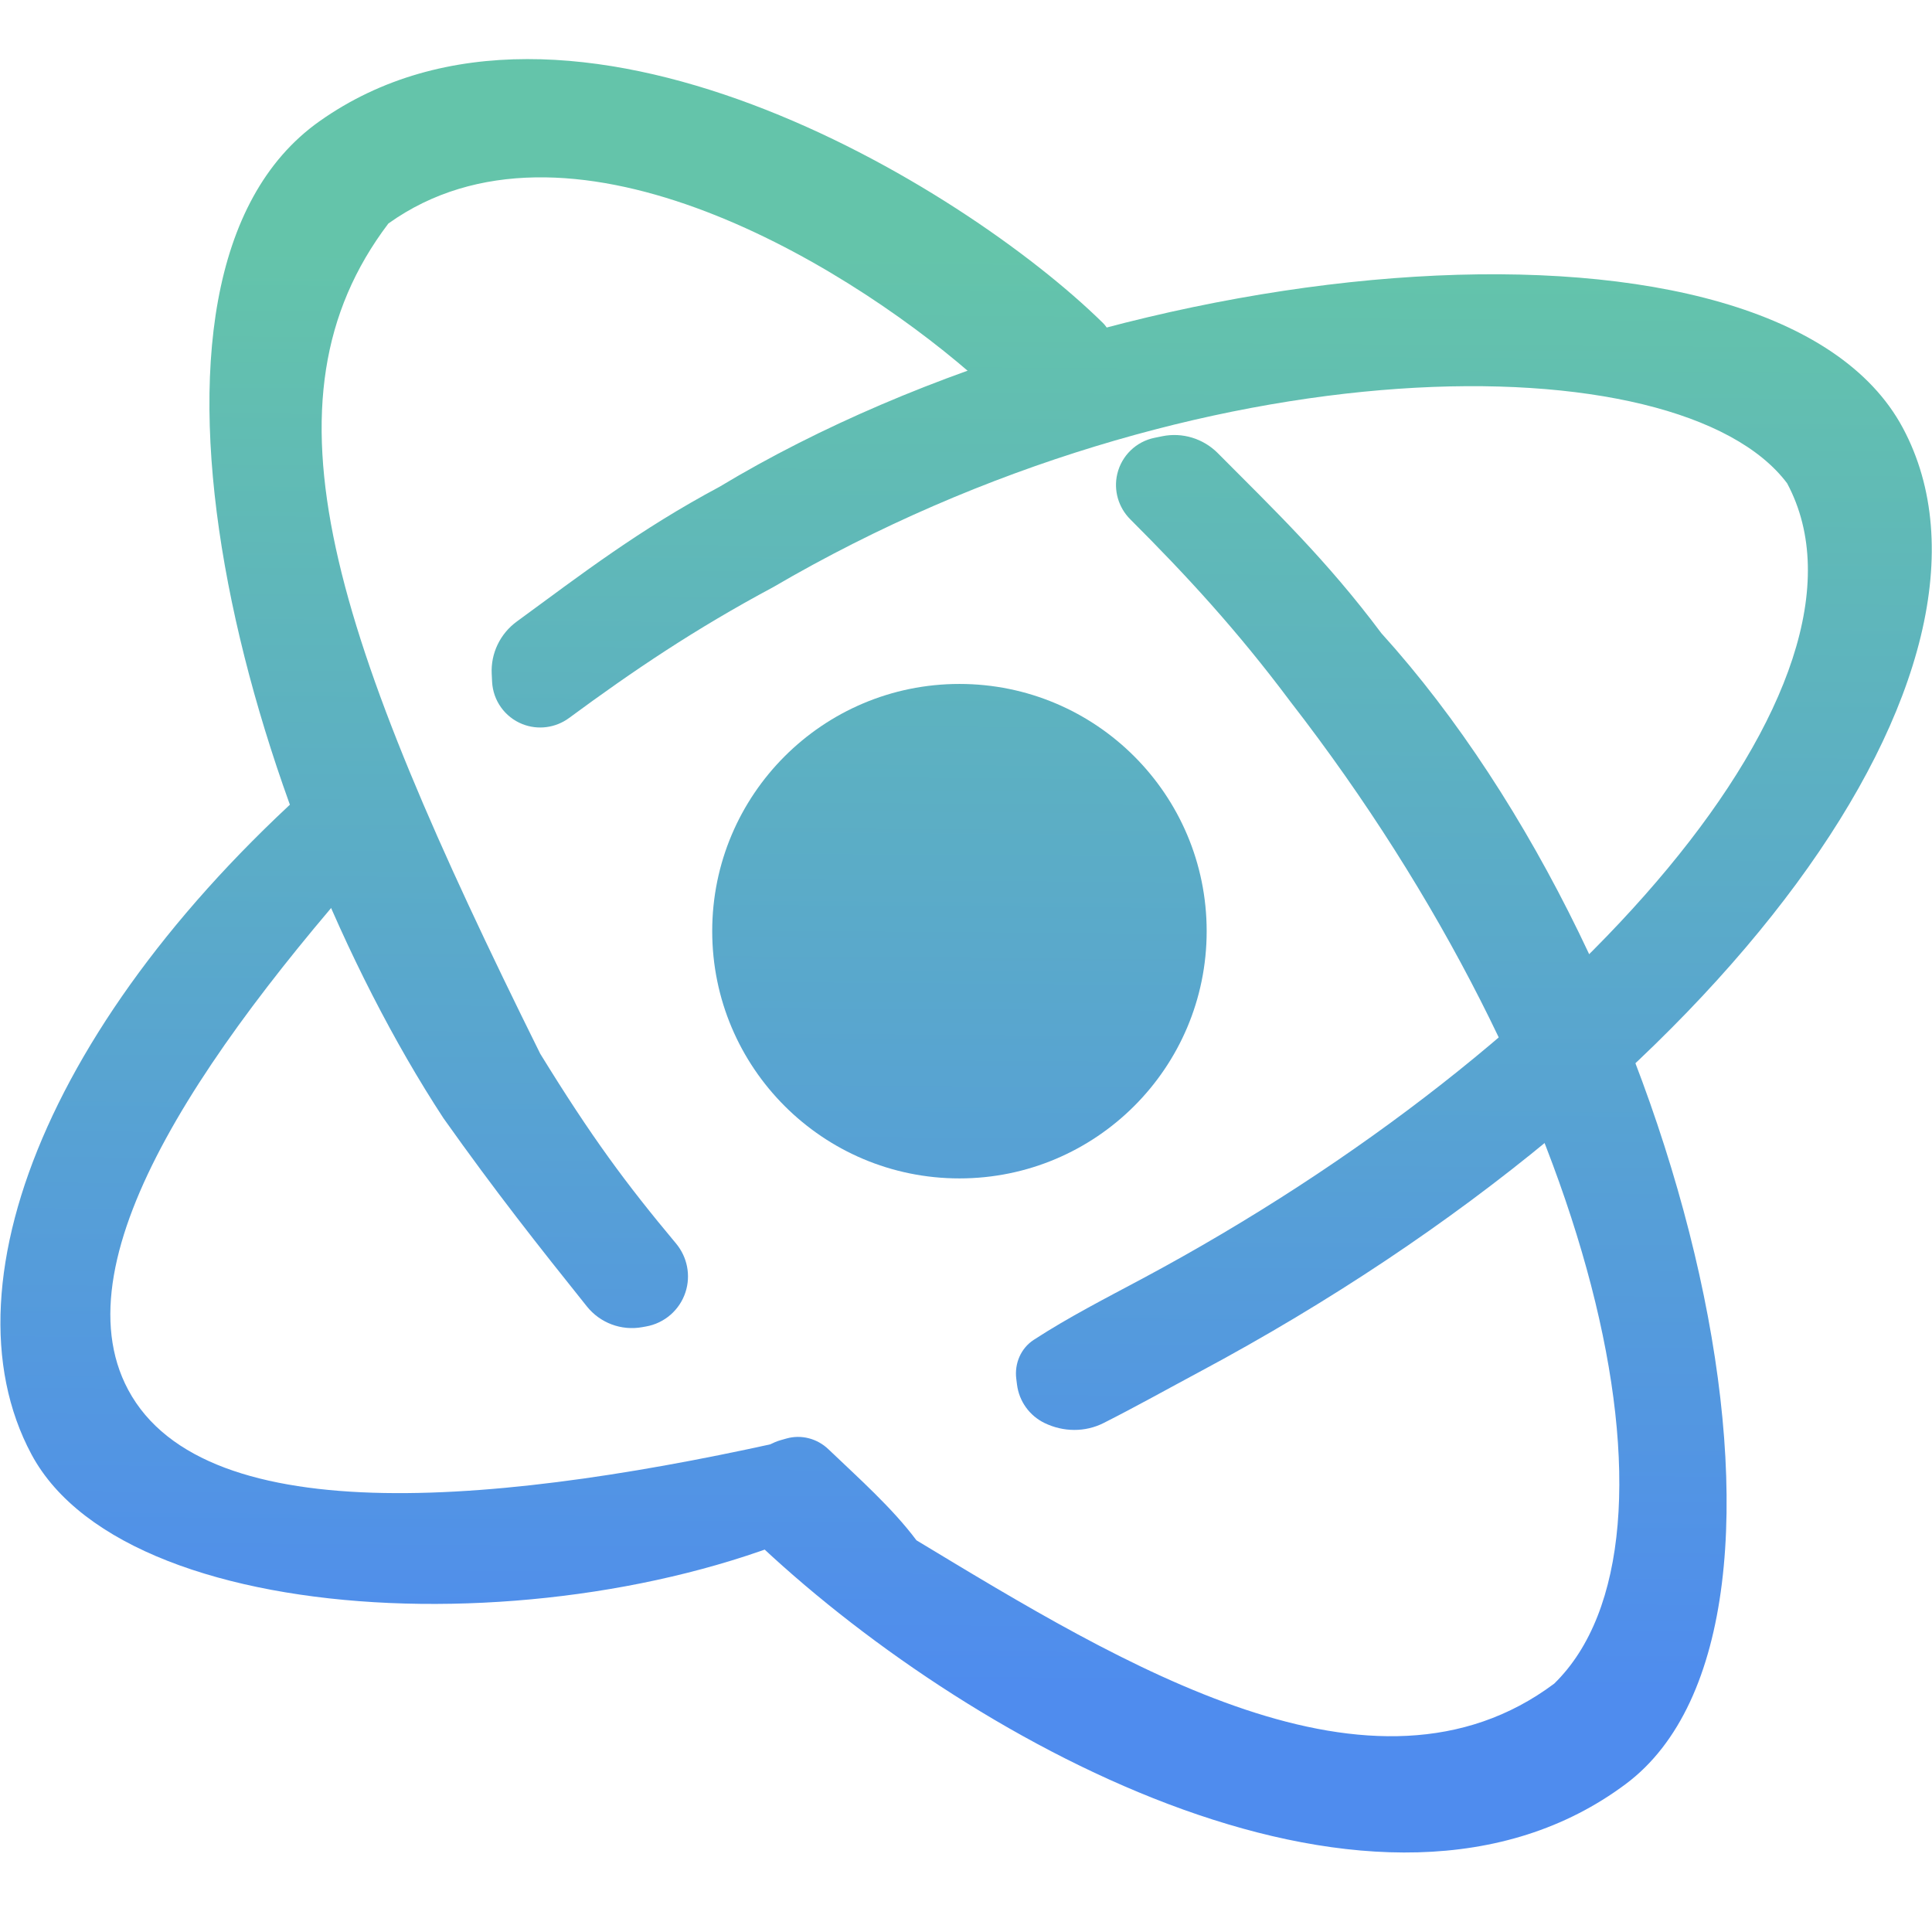 <svg width="100" height="100" viewBox="0 0 100 100" fill="none" xmlns="http://www.w3.org/2000/svg">
<g clip-path="url(#clip0_1204_4)">
<path fill-rule="evenodd" clip-rule="evenodd" d="M98.491 22.149C105.087 34.478 89.348 56.424 62.086 71.008C60.46 71.878 58.774 72.822 57.123 73.655C56.163 74.14 55.034 74.124 54.067 73.656V73.656C53.285 73.277 52.748 72.528 52.64 71.666L52.602 71.363C52.504 70.572 52.839 69.785 53.507 69.35C55.294 68.185 57.273 67.174 59.119 66.187C81.65 54.133 98.013 35.317 92.501 25.015C86.937 17.597 61.9 17.597 40.016 30.393C35.959 32.564 32.767 34.722 29.455 37.163C28.756 37.678 27.84 37.8 27.034 37.477V37.477C26.13 37.116 25.52 36.261 25.471 35.289L25.451 34.879C25.397 33.817 25.888 32.801 26.746 32.173C30.136 29.691 33.067 27.43 37.234 25.2C58.191 12.589 91.895 9.821 98.491 22.149ZM41.5 74.396C26.293 77.87 10.64 79.425 6.634 71.936C2.938 65.027 10.899 53.761 20.646 43.004L18.318 38.739C3.129 51.343 -3.237 66.183 1.627 75.274C6.786 84.918 31.485 85.289 44.838 77.871L41.5 74.396Z" fill="url(#paint0_linear_1204_4)"/>
<path fill-rule="evenodd" clip-rule="evenodd" d="M16.526 6.284C29.419 -2.854 49.846 9.604 57.078 16.707C58.089 17.699 57.314 19.557 56.093 20.275L55.224 20.787L54.352 21.302C53.701 21.687 52.905 21.793 52.204 21.511C51.282 21.139 51.342 20.891 50.217 19.303C43.355 13.369 29.26 5.023 20.102 11.569C13.125 20.787 17.205 32.842 27.962 54.541C30.619 58.859 32.384 61.243 34.988 64.359C35.574 65.059 35.764 66.011 35.482 66.88C35.182 67.805 34.397 68.488 33.44 68.658L33.232 68.695C32.155 68.887 31.06 68.475 30.377 67.621C27.881 64.502 25.658 61.693 22.954 57.879C12.754 42.3 5.119 14.369 16.526 6.284Z" fill="url(#paint1_linear_1204_4)"/>
<path fill-rule="evenodd" clip-rule="evenodd" d="M84.155 92.336C71.499 101.799 50.587 90.482 39.46 80.096C39.28 79.928 39.327 79.863 39.043 79.322C38.544 78.37 38.346 77.275 38.664 76.249C38.921 75.419 39.581 74.775 40.417 74.539L40.711 74.456C41.478 74.24 42.3 74.459 42.876 75.01C44.445 76.511 46.179 78.046 47.435 79.725C58.138 86.191 71.088 94.14 80.446 87.144C88.05 79.725 82.486 56.543 66.783 36.306C64.028 32.62 61.415 29.789 58.504 26.881C57.889 26.267 57.631 25.381 57.829 24.535C58.051 23.587 58.804 22.855 59.758 22.661L60.16 22.579C61.202 22.367 62.281 22.699 63.031 23.453C65.993 26.432 68.669 28.99 71.499 32.775C87.308 50.237 95.353 83.963 84.155 92.336Z" fill="url(#paint2_linear_1204_4)"/>
<path d="M62.457 48.197C62.457 55.265 56.727 60.994 49.66 60.994C42.593 60.994 36.864 55.265 36.864 48.197C36.864 41.13 42.593 35.401 49.66 35.401C56.727 35.401 62.457 41.13 62.457 48.197Z" fill="url(#paint3_linear_1204_4)"/>
</g>
<defs>
<linearGradient id="paint0_linear_1204_4" x1="23.234" y1="87.27" x2="23.756" y2="12.846" gradientUnits="userSpaceOnUse">
<stop stop-color="#4F8CEE"/>
<stop offset="1" stop-color="#64C4AA"/>
</linearGradient>
<linearGradient id="paint1_linear_1204_4" x1="23.234" y1="87.27" x2="23.756" y2="12.846" gradientUnits="userSpaceOnUse">
<stop stop-color="#4F8CEE"/>
<stop offset="1" stop-color="#64C4AA"/>
</linearGradient>
<linearGradient id="paint2_linear_1204_4" x1="23.234" y1="87.27" x2="23.756" y2="12.846" gradientUnits="userSpaceOnUse">
<stop stop-color="#4F8CEE"/>
<stop offset="1" stop-color="#64C4AA"/>
</linearGradient>
<linearGradient id="paint3_linear_1204_4" x1="23.234" y1="87.27" x2="23.756" y2="12.846" gradientUnits="userSpaceOnUse">
<stop stop-color="#4F8CEE"/>
<stop offset="1" stop-color="#64C4AA"/>
</linearGradient>
<clipPath id="clip0_1204_4">
<rect width="100" height="100" fill="white"/>
</clipPath>
</defs>
</svg>
